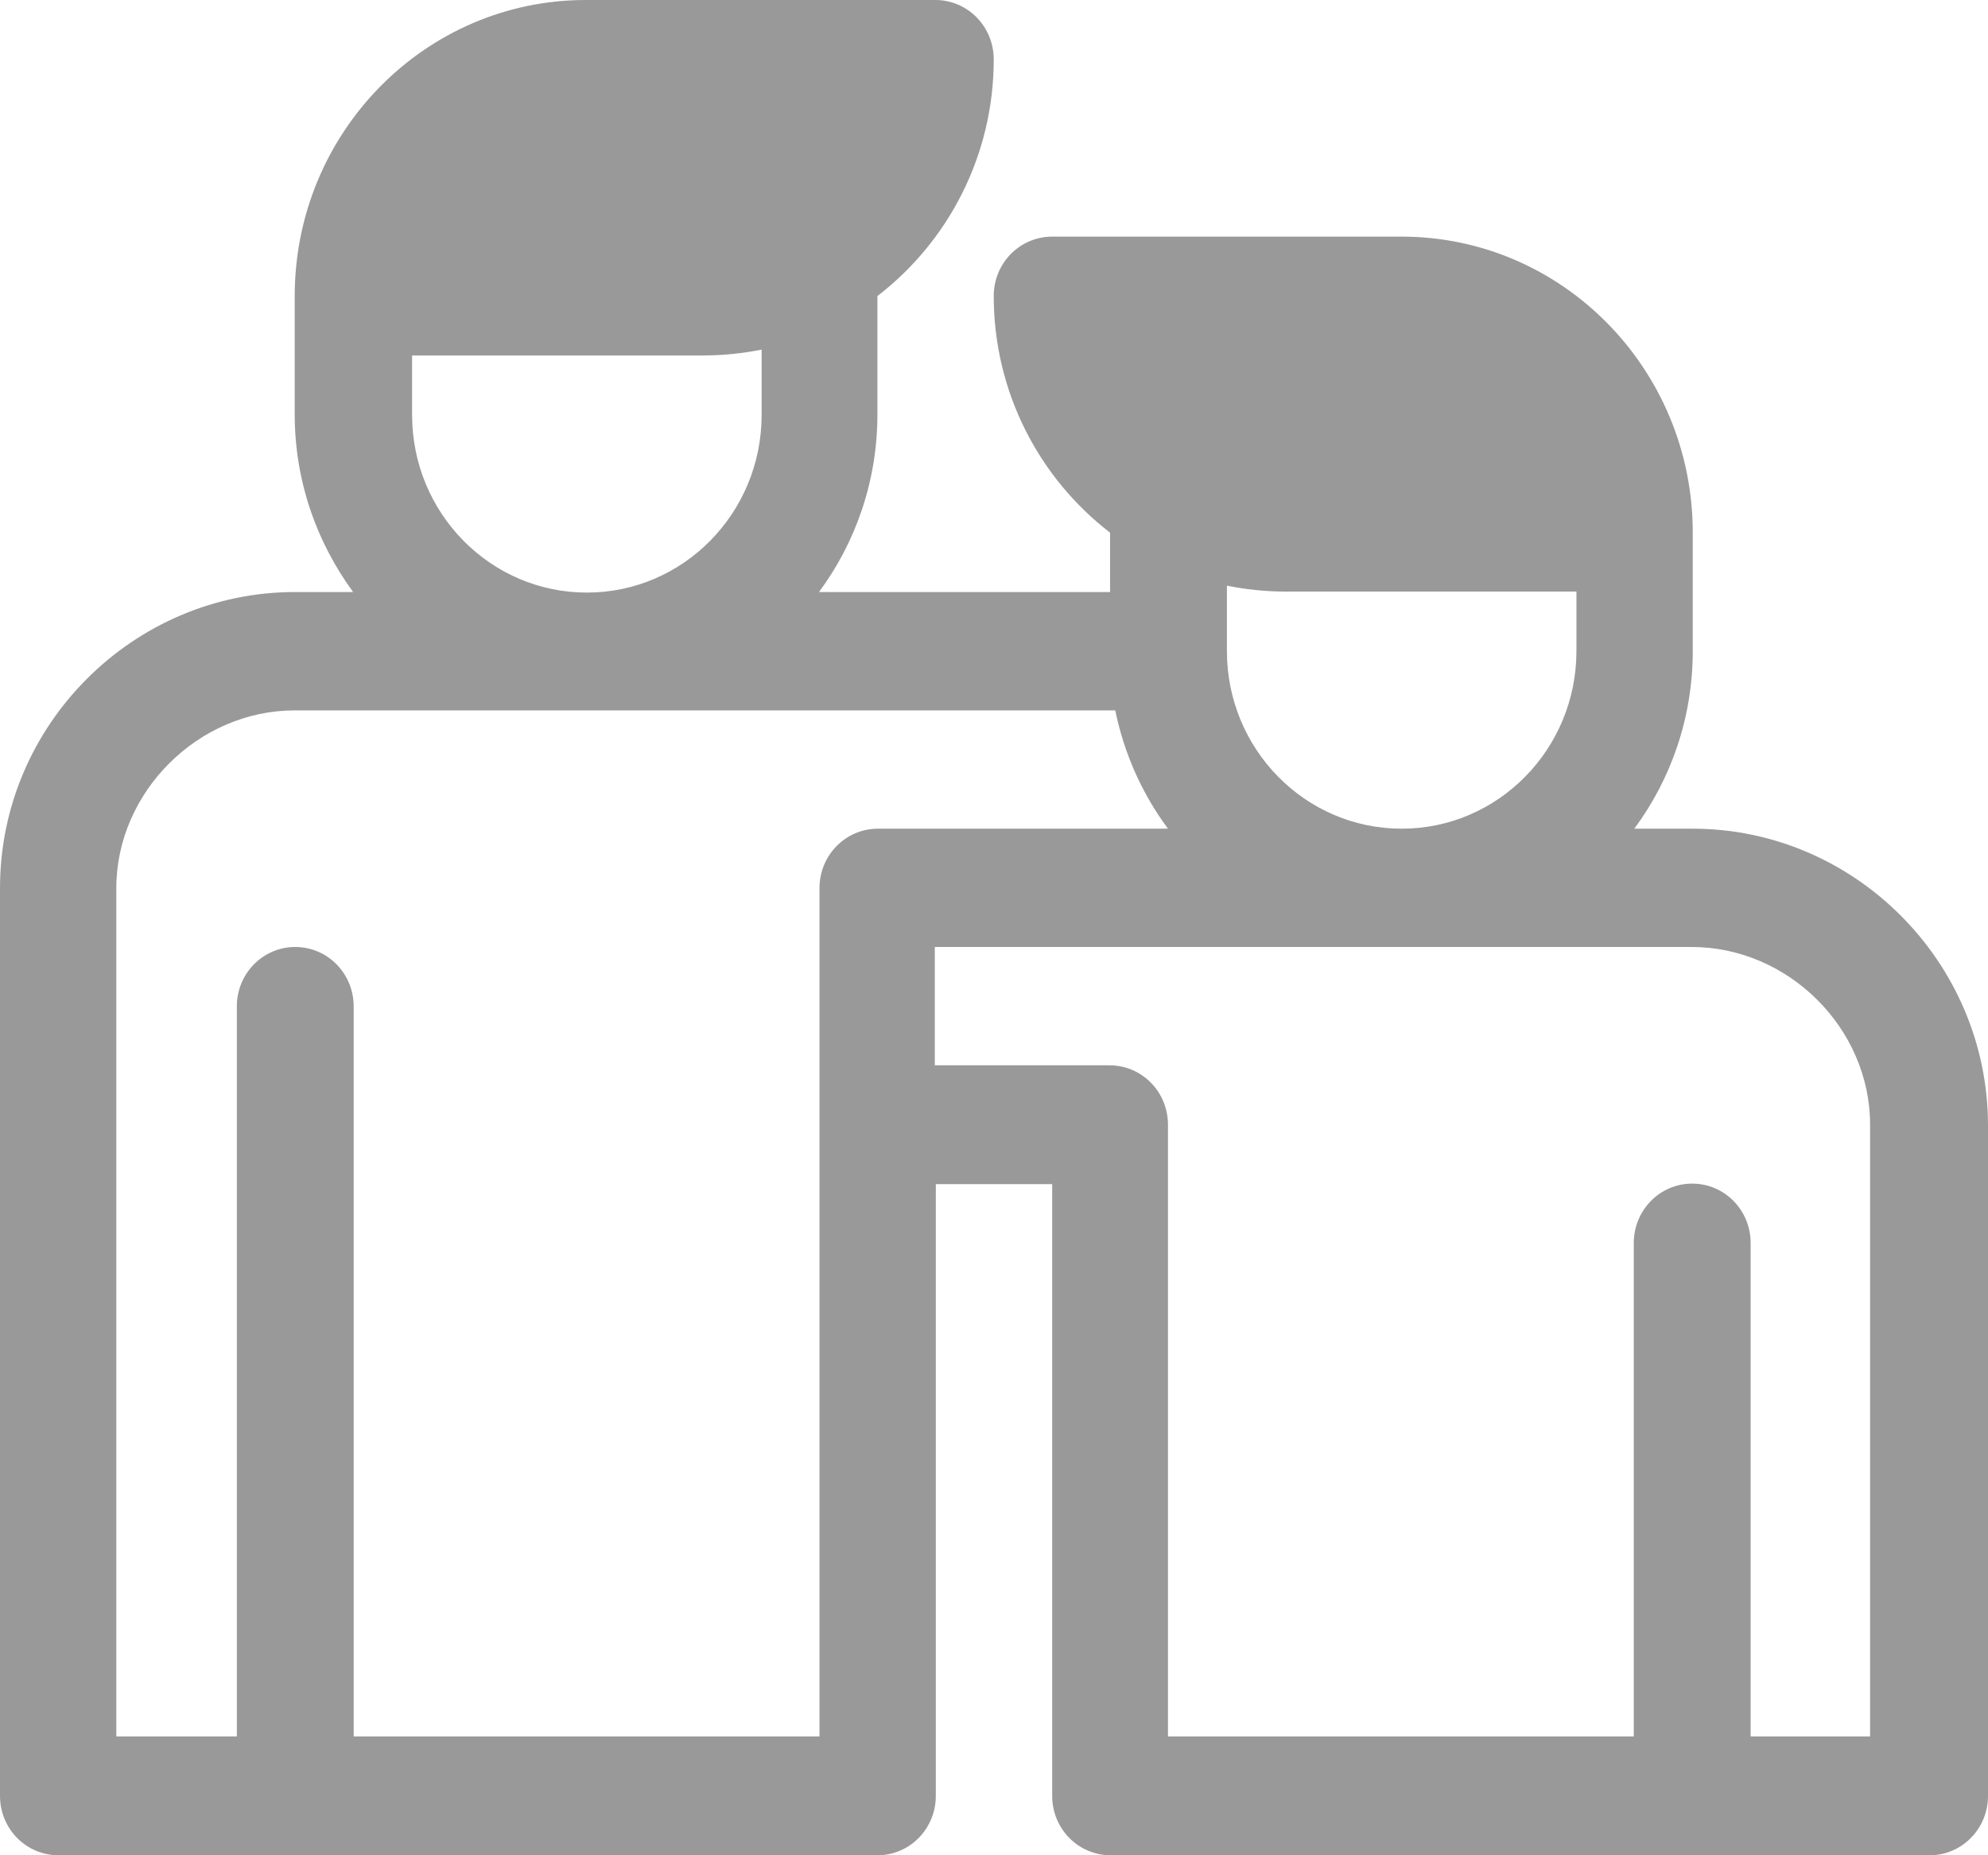 <svg width="45" height="42" viewBox="0 0 45 42" version="1.1" xmlns="http://www.w3.org/2000/svg" xmlns:xlink="http://www.w3.org/1999/xlink">
<g id="Canvas" fill="none">
<g id="&#208;&#148;&#209;&#128;&#209;&#131;&#208;&#182;&#208;&#184;&#209;&#130;&#209;&#140;" opacity="0.5">
<path id="Vector" d="M 38.317 18.76L 36.994 18.76C 37.821 17.643 38.317 16.25 38.317 14.737L 38.317 12.058C 38.317 8.359 35.365 5.357 31.728 5.357L 23.817 5.357C 23.084 5.357 22.494 5.957 22.494 6.702C 22.494 8.888 23.533 10.833 25.127 12.058L 25.127 13.403L 18.538 13.403C 19.365 12.287 19.861 10.893 19.861 9.38L 19.861 6.702C 21.455 5.477 22.494 3.531 22.494 1.345C 22.494 0.601 21.904 -9.16313e-08 21.172 -9.16313e-08L 13.26 -9.16313e-08C 9.623 -9.16313e-08 6.671 3.003 6.671 6.702L 6.671 9.38C 6.671 10.893 7.167 12.274 7.994 13.403L 6.671 13.403C 3.035 13.403 -5.76559e-06 16.394 -5.76559e-06 20.105L -5.76559e-06 40.655C -5.76559e-06 41.4 0.59 42 1.322 42L 19.861 42C 20.593 42 21.183 41.4 21.183 40.655L 21.183 26.807L 23.817 26.807L 23.817 40.655C 23.817 41.4 24.407 42 25.139 42L 43.678 42C 44.41 42 45 41.4 45 40.655L 45 25.462C 44.988 21.763 41.965 18.76 38.317 18.76ZM 35.684 13.403L 35.684 14.737C 35.684 16.959 33.912 18.76 31.728 18.76C 29.543 18.76 27.772 16.959 27.772 14.737L 27.772 13.259C 28.197 13.343 28.634 13.392 29.095 13.392L 35.684 13.392L 35.684 13.403ZM 9.328 8.047L 15.917 8.047C 16.366 8.047 16.814 7.999 17.24 7.915L 17.24 9.392C 17.24 11.614 15.468 13.415 13.284 13.415C 11.099 13.415 9.328 11.614 9.328 9.392L 9.328 8.047ZM 19.873 18.76C 19.141 18.76 18.55 19.361 18.55 20.105L 18.55 25.462L 18.55 39.31L 8.006 39.31L 8.006 22.784C 8.006 22.039 7.415 21.438 6.683 21.438C 5.951 21.438 5.361 22.039 5.361 22.784L 5.361 39.31L 2.633 39.31L 2.633 20.105C 2.633 17.931 4.487 16.082 6.671 16.082L 25.245 16.082C 25.446 17.067 25.859 17.979 26.438 18.76L 19.873 18.76ZM 42.355 39.31L 39.627 39.31L 39.627 28.14C 39.627 27.395 39.037 26.795 38.305 26.795C 37.573 26.795 36.982 27.395 36.982 28.14L 36.982 39.31L 26.438 39.31L 26.438 25.462C 26.438 24.717 25.848 24.117 25.115 24.117L 21.16 24.117L 21.16 21.438L 38.293 21.438C 40.478 21.438 42.331 23.276 42.331 25.462L 42.331 39.31L 42.355 39.31Z" fill="#333333"/>
</g>
</g>
</svg>
